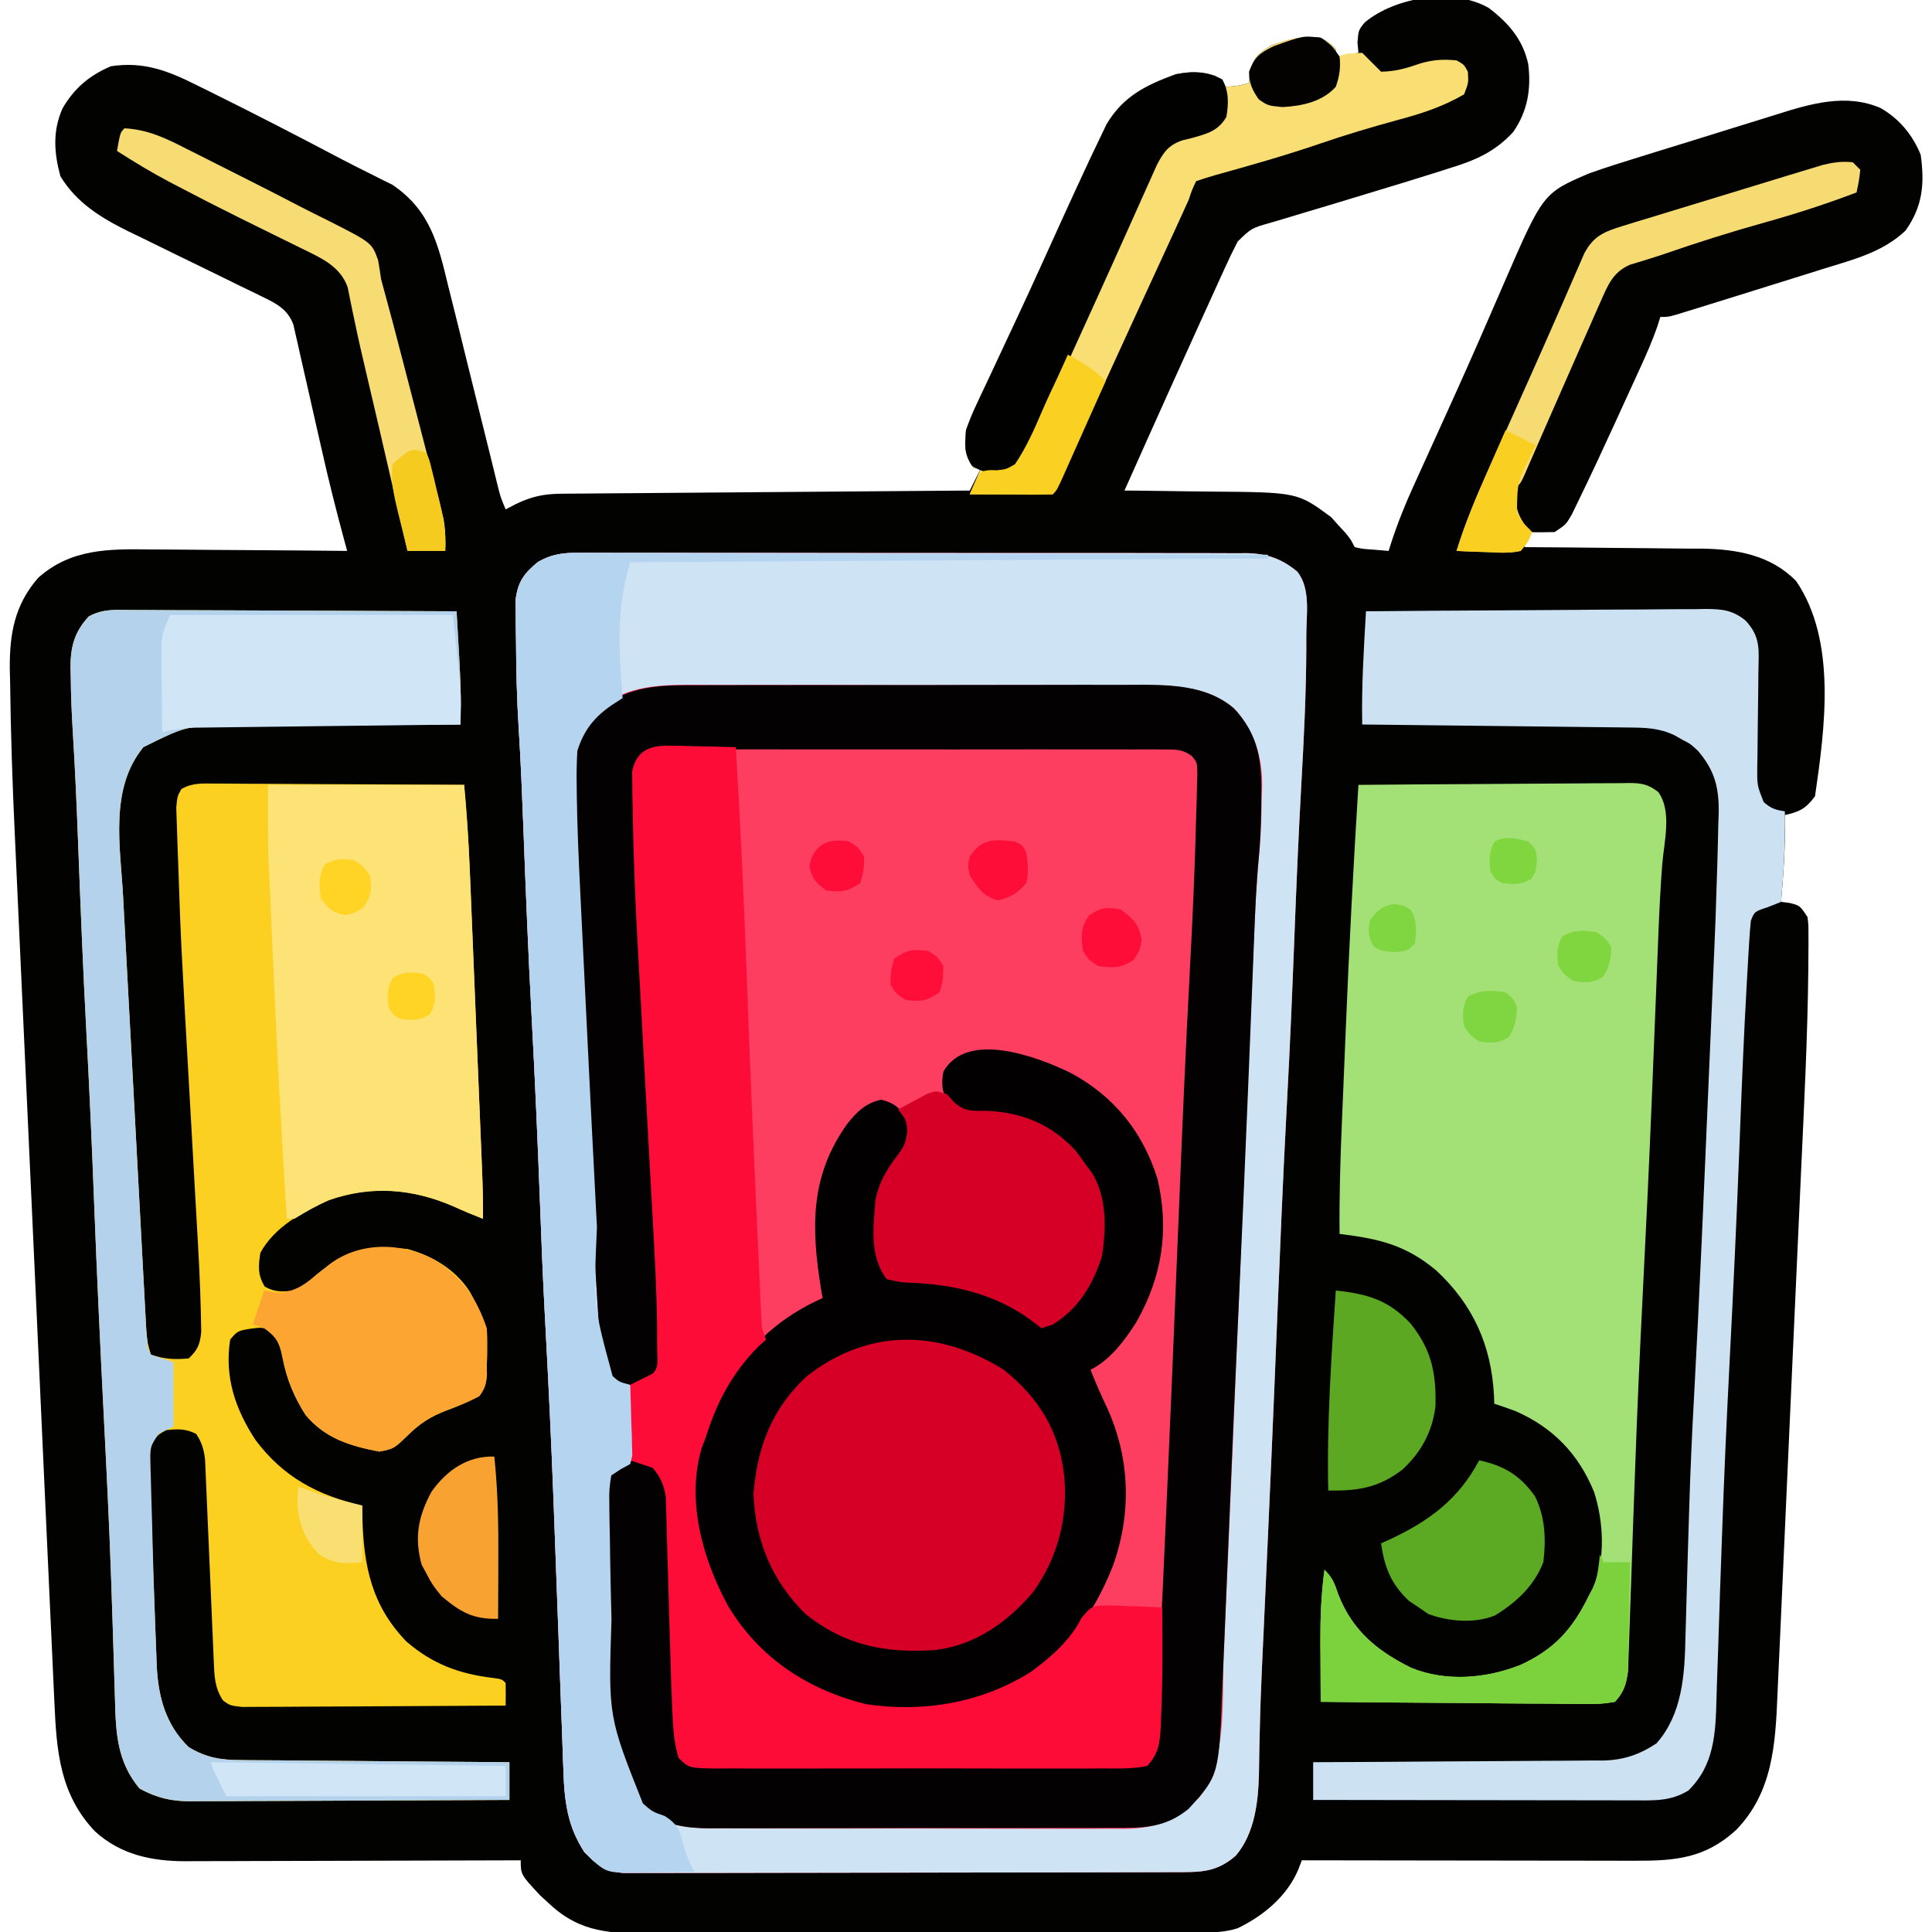 <?xml version="1.0" encoding="UTF-8"?>
<svg version="1.1" xmlns="http://www.w3.org/2000/svg" width="512" height="512">
<path d="M0 0 C5.197 3.951 9.029 8.345 10.438 14.875 C11.248 21.461 10.277 27.361 6.438 32.875 C1.518 38.205 -3.729 40.418 -10.562 42.5 C-11.56 42.82 -12.557 43.14 -13.585 43.469 C-19.721 45.421 -25.886 47.279 -32.05 49.144 C-34.713 49.951 -37.375 50.76 -40.037 51.57 C-43.57 52.644 -47.106 53.702 -50.646 54.75 C-52.292 55.246 -53.937 55.742 -55.582 56.238 C-56.724 56.571 -56.724 56.571 -57.89 56.91 C-62.942 58.354 -62.942 58.354 -66.562 61.875 C-67.825 64.317 -68.993 66.738 -70.117 69.242 C-70.625 70.351 -70.625 70.351 -71.142 71.483 C-72.247 73.902 -73.343 76.326 -74.438 78.75 C-75.196 80.416 -75.955 82.083 -76.715 83.749 C-79.008 88.786 -81.287 93.83 -83.562 98.875 C-84.083 100.03 -84.083 100.03 -84.615 101.208 C-88.618 110.087 -92.602 118.976 -96.562 127.875 C-95.378 127.884 -94.194 127.894 -92.973 127.903 C-88.532 127.944 -84.091 128.009 -79.65 128.083 C-77.736 128.111 -75.823 128.132 -73.909 128.146 C-50.688 128.328 -50.688 128.328 -41.773 134.945 C-41.168 135.623 -40.562 136.301 -39.938 137 C-38.99 138.025 -38.99 138.025 -38.023 139.07 C-36.562 140.875 -36.562 140.875 -35.562 142.875 C-33.437 143.342 -33.437 143.342 -31 143.5 C-29.521 143.625 -28.042 143.75 -26.562 143.875 C-26.389 143.324 -26.216 142.773 -26.038 142.205 C-24.28 136.757 -22.212 131.571 -19.824 126.371 C-19.467 125.582 -19.109 124.793 -18.741 123.98 C-17.976 122.295 -17.21 120.61 -16.442 118.926 C-14.411 114.472 -12.393 110.011 -10.375 105.551 C-9.765 104.203 -9.765 104.203 -9.143 102.829 C-4.684 92.964 -0.359 83.042 3.933 73.103 C14.353 49.081 14.353 49.081 26.438 43.875 C31.048 42.225 35.716 40.769 40.395 39.328 C41.747 38.908 43.099 38.488 44.451 38.067 C47.275 37.192 50.1 36.322 52.926 35.456 C56.521 34.352 60.11 33.229 63.697 32.1 C66.485 31.226 69.277 30.366 72.07 29.511 C73.394 29.103 74.716 28.69 76.037 28.271 C85.182 25.383 94.586 22.54 103.812 26.5 C108.766 29.362 112.269 33.567 114.438 38.875 C115.513 46.6 114.974 52.562 110.434 58.973 C104.36 64.761 96.45 66.699 88.625 69.125 C87.407 69.509 86.189 69.893 84.934 70.289 C81.746 71.291 78.556 72.286 75.364 73.276 C72.203 74.258 69.045 75.249 65.887 76.238 C63.529 76.972 61.171 77.705 58.812 78.438 C57.699 78.784 56.585 79.13 55.438 79.487 C53.903 79.96 53.903 79.96 52.336 80.441 C51.435 80.719 50.535 80.997 49.607 81.283 C47.438 81.875 47.438 81.875 45.438 81.875 C45.049 83.12 45.049 83.12 44.653 84.391 C43.309 88.242 41.691 91.923 39.988 95.625 C39.653 96.36 39.317 97.095 38.971 97.853 C38.261 99.407 37.549 100.96 36.835 102.512 C35.767 104.838 34.704 107.167 33.643 109.496 C30.37 116.656 27.054 123.797 23.605 130.875 C23.066 131.989 22.526 133.102 21.969 134.25 C20.438 136.875 20.438 136.875 17.438 138.875 C15.106 138.954 12.769 138.963 10.438 138.875 C10.107 140.195 9.777 141.515 9.438 142.875 C10.129 142.879 10.821 142.882 11.534 142.886 C18.095 142.924 24.655 142.981 31.215 143.059 C34.587 143.098 37.958 143.13 41.33 143.146 C45.218 143.168 49.105 143.214 52.992 143.266 C54.785 143.267 54.785 143.267 56.614 143.269 C65.794 143.428 74.777 145.018 81.438 151.875 C92.224 167.696 89.063 190.803 86.438 208.875 C84.06 212.155 82.289 213.035 78.438 213.875 C78.455 214.732 78.455 214.732 78.473 215.605 C78.552 222.738 78.061 229.773 77.438 236.875 C78.613 237.03 78.613 237.03 79.812 237.188 C82.438 237.875 82.438 237.875 84.438 240.875 C84.694 242.887 84.694 242.887 84.698 245.271 C84.702 246.2 84.705 247.129 84.708 248.086 C84.699 249.129 84.689 250.172 84.679 251.246 C84.673 252.377 84.667 253.507 84.661 254.672 C84.473 272.713 83.542 290.74 82.719 308.76 C82.573 311.967 82.429 315.173 82.285 318.38 C81.782 329.596 81.272 340.812 80.757 352.027 C80.279 362.444 79.814 372.861 79.356 383.278 C78.96 392.273 78.555 401.267 78.141 410.261 C77.895 415.612 77.653 420.963 77.421 426.314 C77.204 431.332 76.974 436.348 76.734 441.365 C76.649 443.199 76.568 445.033 76.491 446.867 C75.936 460.129 75.246 472.844 65.512 482.855 C57.321 490.337 49.502 491.032 38.76 490.989 C37.325 490.989 37.325 490.989 35.861 490.989 C32.712 490.988 29.563 490.981 26.414 490.973 C24.225 490.971 22.037 490.969 19.848 490.968 C14.098 490.965 8.347 490.955 2.596 490.944 C-3.276 490.933 -9.148 490.929 -15.02 490.924 C-26.534 490.913 -38.048 490.896 -49.562 490.875 C-49.863 491.657 -50.163 492.44 -50.472 493.246 C-53.419 500.351 -59.737 505.596 -66.562 508.875 C-70.135 510.027 -73.517 510.006 -77.254 510.015 C-78.261 510.02 -78.261 510.02 -79.289 510.024 C-81.538 510.033 -83.787 510.035 -86.036 510.036 C-87.649 510.041 -89.263 510.046 -90.876 510.051 C-95.258 510.064 -99.641 510.071 -104.023 510.075 C-106.762 510.078 -109.501 510.082 -112.241 510.087 C-120.814 510.1 -129.388 510.11 -137.962 510.114 C-147.853 510.118 -157.743 510.136 -167.634 510.165 C-175.283 510.187 -182.933 510.197 -190.582 510.198 C-195.149 510.199 -199.715 510.205 -204.282 510.223 C-208.579 510.239 -212.877 510.241 -217.175 510.233 C-218.748 510.232 -220.322 510.236 -221.896 510.246 C-232.528 510.309 -240.718 510.123 -248.875 502.5 C-249.696 501.75 -250.517 501 -251.363 500.227 C-256.562 494.667 -256.562 494.667 -256.562 490.875 C-258.34 490.882 -258.34 490.882 -260.153 490.888 C-271.335 490.929 -282.517 490.959 -293.699 490.979 C-299.447 490.989 -305.195 491.003 -310.943 491.026 C-316.494 491.048 -322.044 491.06 -327.594 491.065 C-329.709 491.068 -331.823 491.076 -333.938 491.086 C-336.906 491.101 -339.874 491.103 -342.842 491.102 C-343.711 491.109 -344.58 491.116 -345.475 491.124 C-354.435 491.094 -362.608 489.39 -369.414 483.188 C-378.687 473.402 -379.571 462.01 -380.138 449.175 C-380.188 448.108 -380.238 447.041 -380.289 445.941 C-380.455 442.371 -380.616 438.801 -380.778 435.23 C-380.896 432.667 -381.014 430.104 -381.133 427.541 C-381.421 421.299 -381.706 415.056 -381.989 408.814 C-382.219 403.726 -382.451 398.639 -382.684 393.551 C-383.345 379.08 -384.003 364.609 -384.658 350.137 C-384.693 349.358 -384.729 348.578 -384.765 347.775 C-384.8 346.994 -384.836 346.213 -384.872 345.409 C-385.442 332.816 -386.019 320.224 -386.598 307.632 C-387.196 294.657 -387.788 281.682 -388.375 268.707 C-388.704 261.441 -389.034 254.175 -389.371 246.91 C-389.688 240.052 -389.998 233.195 -390.304 226.337 C-390.416 223.845 -390.53 221.353 -390.647 218.861 C-391.273 205.504 -391.714 192.145 -391.88 178.774 C-391.91 177.533 -391.939 176.293 -391.97 175.015 C-392.026 165.743 -390.663 158.134 -384.438 151 C-375.798 143.277 -365.705 143.323 -354.711 143.484 C-353.201 143.492 -351.69 143.498 -350.18 143.502 C-346.238 143.517 -342.296 143.556 -338.354 143.6 C-334.318 143.642 -330.282 143.66 -326.246 143.68 C-318.351 143.722 -310.457 143.79 -302.562 143.875 C-302.82 142.927 -303.078 141.979 -303.343 141.003 C-305.475 133.112 -307.469 125.212 -309.254 117.234 C-309.728 115.155 -310.203 113.075 -310.678 110.996 C-311.409 107.784 -312.137 104.572 -312.856 101.358 C-313.562 98.21 -314.282 95.066 -315.004 91.922 C-315.216 90.956 -315.429 89.991 -315.648 88.996 C-315.855 88.104 -316.062 87.211 -316.276 86.292 C-316.452 85.509 -316.629 84.726 -316.811 83.919 C-318.334 79.778 -321.359 78.296 -325.182 76.442 C-326.117 75.985 -327.052 75.527 -328.016 75.055 C-329.025 74.568 -330.034 74.08 -331.074 73.578 C-333.216 72.526 -335.357 71.474 -337.498 70.422 C-340.868 68.774 -344.24 67.13 -347.616 65.492 C-350.878 63.907 -354.133 62.306 -357.387 60.703 C-358.386 60.224 -359.385 59.744 -360.415 59.25 C-367.719 55.637 -374.274 51.665 -378.562 44.562 C-380.243 38.367 -380.651 32.602 -378 26.625 C-374.917 21.261 -370.847 17.848 -365.188 15.438 C-356.53 14.094 -349.975 16.638 -342.312 20.5 C-341.338 20.979 -340.364 21.457 -339.36 21.95 C-327.476 27.828 -315.678 33.905 -303.956 40.1 C-301.669 41.296 -299.367 42.464 -297.052 43.604 C-295.924 44.173 -294.795 44.742 -293.633 45.328 C-292.133 46.065 -292.133 46.065 -290.602 46.817 C-280.549 53.623 -278.444 62.548 -275.758 73.773 C-275.346 75.417 -274.933 77.06 -274.517 78.702 C-273.435 83 -272.381 87.305 -271.332 91.611 C-270.258 96.007 -269.16 100.396 -268.062 104.785 C-266.831 109.712 -265.601 114.639 -264.393 119.571 C-264.21 120.317 -264.026 121.064 -263.837 121.833 C-263.494 123.228 -263.154 124.623 -262.815 126.019 C-261.949 129.538 -261.949 129.538 -260.562 132.875 C-259.655 132.401 -258.748 131.926 -257.812 131.438 C-253.632 129.428 -250.408 128.753 -245.792 128.717 C-244.357 128.702 -244.357 128.702 -242.894 128.687 C-241.851 128.681 -240.809 128.676 -239.735 128.67 C-238.081 128.655 -238.081 128.655 -236.394 128.64 C-232.747 128.608 -229.1 128.583 -225.453 128.559 C-222.925 128.538 -220.398 128.517 -217.87 128.496 C-211.895 128.446 -205.921 128.401 -199.946 128.358 C-193.143 128.308 -186.34 128.253 -179.538 128.198 C-165.546 128.084 -151.554 127.977 -137.562 127.875 C-136.572 125.895 -135.583 123.915 -134.562 121.875 C-135.222 121.875 -135.882 121.875 -136.562 121.875 C-139.069 118.116 -138.929 116.34 -138.562 111.875 C-137.68 109.368 -136.773 107.138 -135.625 104.766 C-135.313 104.093 -135.001 103.421 -134.68 102.729 C-133.653 100.521 -132.608 98.323 -131.562 96.125 C-130.839 94.578 -130.116 93.03 -129.395 91.482 C-127.888 88.25 -126.376 85.021 -124.86 81.793 C-122.6 76.97 -120.385 72.127 -118.184 67.277 C-117.83 66.5 -117.477 65.723 -117.113 64.922 C-115.747 61.913 -114.381 58.903 -113.017 55.893 C-110.891 51.208 -108.743 46.535 -106.562 41.875 C-106.259 41.222 -105.955 40.57 -105.641 39.898 C-104.744 37.984 -103.83 36.079 -102.91 34.176 C-102.386 33.08 -101.861 31.985 -101.321 30.857 C-96.906 23.37 -90.823 20.445 -83 17.562 C-79.118 16.786 -76.396 16.917 -72.562 17.875 C-72.047 18.411 -71.531 18.948 -71 19.5 C-70.526 19.954 -70.051 20.407 -69.562 20.875 C-66.413 20.642 -66.413 20.642 -63.562 19.875 C-63.501 18.968 -63.439 18.06 -63.375 17.125 C-62.344 12.999 -61.16 12.065 -57.562 9.875 C-53.16 8.274 -49.244 7.355 -44.562 7.875 C-42.188 9.25 -42.188 9.25 -40.562 10.875 C-40.562 11.535 -40.562 12.195 -40.562 12.875 C-38.583 12.545 -36.602 12.215 -34.562 11.875 C-34.645 10.967 -34.727 10.06 -34.812 9.125 C-34.562 5.875 -34.562 5.875 -32.883 3.812 C-24.764 -2.967 -9.318 -5.423 0 0 Z " fill="#020201" transform="translate(394.562,2.125)"/>
<path d="M0 0 C0.777 -0.006 1.554 -0.011 2.354 -0.017 C4.947 -0.03 7.54 -0.015 10.133 -0.001 C11.996 -0.004 13.859 -0.01 15.722 -0.017 C20.776 -0.031 25.829 -0.02 30.883 -0.003 C36.173 0.011 41.464 0.004 46.754 0.001 C55.638 -0.002 64.522 0.011 73.406 0.035 C83.675 0.061 93.943 0.063 104.212 0.051 C114.094 0.04 123.974 0.047 133.855 0.061 C138.06 0.067 142.263 0.066 146.467 0.062 C151.419 0.057 156.369 0.067 161.321 0.089 C163.137 0.094 164.953 0.095 166.77 0.09 C169.251 0.084 171.731 0.096 174.211 0.114 C175.288 0.105 175.288 0.105 176.386 0.095 C181.805 0.164 185.741 1.544 189.918 5.001 C193.498 9.522 192.297 16.323 192.293 21.751 C192.292 23.036 192.292 24.32 192.291 25.643 C192.238 37.646 191.626 49.605 190.958 61.586 C190.2 75.22 189.628 88.856 189.106 102.501 C188.551 116.882 187.946 131.256 187.168 145.626 C186.094 165.544 185.294 185.472 184.478 205.402 C184.285 210.1 184.092 214.799 183.899 219.497 C183.866 220.281 183.834 221.064 183.801 221.871 C183.317 233.614 182.809 245.357 182.281 257.099 C182.231 258.227 182.231 258.227 182.179 259.378 C181.855 266.574 181.529 273.77 181.199 280.965 C181.109 282.941 181.019 284.917 180.93 286.894 C180.814 289.428 180.696 291.962 180.576 294.497 C180.291 300.672 180.063 306.841 179.939 313.022 C179.91 314.236 179.88 315.449 179.85 316.699 C179.799 318.965 179.762 321.231 179.743 323.497 C179.559 330.996 178.654 339.303 173.624 345.255 C169.163 349.126 165.494 349.627 159.78 349.642 C158.814 349.646 158.814 349.646 157.828 349.651 C155.666 349.659 153.503 349.661 151.341 349.662 C149.792 349.667 148.243 349.672 146.694 349.677 C142.483 349.691 138.272 349.697 134.061 349.701 C131.431 349.704 128.801 349.708 126.171 349.713 C117.944 349.727 109.716 349.736 101.489 349.74 C91.988 349.745 82.488 349.762 72.987 349.791 C65.645 349.813 58.303 349.823 50.961 349.824 C46.575 349.825 42.19 349.831 37.804 349.849 C33.678 349.865 29.553 349.868 25.428 349.859 C23.914 349.858 22.4 349.862 20.887 349.872 C18.819 349.885 16.753 349.879 14.685 349.869 C13.528 349.87 12.372 349.872 11.18 349.873 C6.694 349.33 4.128 347.523 0.981 344.376 C-3.328 337.769 -4.352 330.758 -4.57 323.01 C-4.607 322.106 -4.643 321.202 -4.68 320.27 C-4.796 317.293 -4.894 314.315 -4.992 311.337 C-5.071 309.224 -5.152 307.11 -5.234 304.997 C-5.447 299.42 -5.644 293.842 -5.838 288.264 C-6.146 279.474 -6.48 270.685 -6.808 261.895 C-6.929 258.649 -7.049 255.402 -7.168 252.155 C-7.748 236.5 -8.499 220.858 -9.333 205.214 C-9.373 204.464 -9.413 203.714 -9.455 202.941 C-9.494 202.21 -9.533 201.479 -9.573 200.725 C-10.071 191.296 -10.435 181.861 -10.785 172.425 C-11.403 155.842 -12.126 139.269 -13.018 122.699 C-13.91 106.068 -14.567 89.43 -15.197 72.788 C-15.532 64.012 -15.881 55.243 -16.437 46.478 C-16.923 38.735 -17.111 31.009 -17.144 23.251 C-17.165 21.987 -17.186 20.722 -17.207 19.419 C-17.212 18.204 -17.217 16.988 -17.222 15.736 C-17.232 14.655 -17.241 13.574 -17.251 12.461 C-16.676 7.692 -14.98 5.377 -11.272 2.385 C-7.367 0.207 -4.348 -0.058 0 0 Z " fill="#FE3E61" transform="translate(153.894,146.499)"/>
<path d="M0 0 C0.927 -0 1.854 -0.001 2.81 -0.001 C5.872 0.001 8.934 0.024 11.997 0.048 C14.121 0.053 16.245 0.057 18.37 0.06 C23.959 0.072 29.549 0.101 35.138 0.135 C40.842 0.165 46.547 0.179 52.251 0.194 C63.442 0.226 74.634 0.277 85.825 0.341 C87.017 20.872 87.017 20.872 86.825 30.341 C85.92 30.342 85.015 30.343 84.083 30.345 C75.521 30.363 66.96 30.405 58.398 30.473 C53.997 30.507 49.597 30.532 45.196 30.536 C40.942 30.54 36.689 30.569 32.435 30.614 C30.819 30.627 29.203 30.631 27.587 30.627 C14.435 30.587 14.435 30.587 2.825 36.341 C-6.226 47.426 -3.284 62.588 -2.548 76.005 C-2.481 77.279 -2.415 78.552 -2.346 79.864 C-2.166 83.304 -1.981 86.743 -1.794 90.182 C-1.599 93.801 -1.407 97.42 -1.215 101.039 C-0.893 107.1 -0.567 113.161 -0.239 119.222 C0.14 126.223 0.512 133.224 0.882 140.226 C1.201 146.261 1.523 152.296 1.848 158.331 C2.041 161.926 2.234 165.521 2.423 169.115 C2.634 173.11 2.851 177.105 3.069 181.099 C3.131 182.286 3.193 183.473 3.257 184.696 C3.317 185.782 3.377 186.868 3.439 187.987 C3.49 188.93 3.541 189.873 3.593 190.844 C3.9 194.164 3.9 194.164 4.825 197.341 C8.405 198.534 11.068 198.676 14.825 198.341 C17.22 196.069 17.787 194.685 18.155 191.39 C18.13 190.229 18.105 189.068 18.079 187.872 C18.067 187.221 18.055 186.569 18.043 185.898 C17.86 177.813 17.396 169.735 16.93 161.662 C16.762 158.744 16.599 155.826 16.437 152.908 C16.035 145.644 15.624 138.381 15.212 131.118 C12.738 87.582 12.738 87.582 12.062 67.479 C12.006 65.865 11.945 64.251 11.879 62.638 C11.791 60.44 11.723 58.243 11.661 56.044 C11.62 54.815 11.578 53.585 11.536 52.318 C11.825 49.341 11.825 49.341 12.895 47.443 C15.877 45.74 18.454 45.982 21.867 46 C22.579 46 23.292 45.999 24.026 45.999 C26.38 46.001 28.733 46.024 31.087 46.048 C32.719 46.053 34.352 46.057 35.984 46.06 C40.28 46.072 44.575 46.101 48.871 46.135 C53.255 46.165 57.639 46.179 62.022 46.194 C70.624 46.226 79.224 46.277 87.825 46.341 C88.962 57.708 89.338 69.11 89.798 80.52 C89.886 82.664 89.974 84.807 90.063 86.95 C90.247 91.42 90.429 95.889 90.61 100.359 C90.841 106.082 91.076 111.805 91.312 117.528 C91.494 121.944 91.675 126.361 91.855 130.777 C91.942 132.888 92.028 134.998 92.115 137.109 C92.236 140.054 92.355 143 92.474 145.946 C92.51 146.812 92.546 147.679 92.582 148.572 C92.752 152.831 92.864 157.076 92.825 161.341 C90.188 160.307 87.595 159.235 85.021 158.052 C74.369 153.417 63.267 152.348 52.165 156.302 C45.076 159.45 37.708 163.321 33.825 170.341 C33.28 173.978 33.091 176.076 34.95 179.278 C37.748 180.863 39.639 180.673 42.825 180.341 C45.951 178.474 45.951 178.474 48.888 175.966 C56.815 169.538 62.682 168.366 72.825 169.341 C79.419 171.148 85.485 174.745 89.267 180.555 C93.182 187.437 94.164 192.477 93.825 200.341 C93.839 201.074 93.854 201.808 93.868 202.563 C93.659 205.085 93.351 206.295 91.825 208.341 C89.061 209.798 86.286 210.966 83.352 212.039 C79.036 213.656 76.159 215.489 72.888 218.716 C69.201 222.267 69.201 222.267 65.325 223.028 C57.554 221.502 51.086 219.586 45.825 213.341 C42.804 208.629 40.813 203.961 39.763 198.466 C39.204 195.6 38.76 194.239 37.138 191.716 C34.754 190.016 34.754 190.016 31.2 190.466 C27.78 191.048 27.78 191.048 25.825 193.341 C24.293 203.243 27.135 211.716 32.54 219.954 C39.911 229.809 48.997 234.6 60.825 237.341 C60.839 238.429 60.854 239.517 60.868 240.637 C61.207 253.381 63.328 263.866 72.536 273.368 C79.452 279.328 86.493 281.941 95.489 283.016 C97.825 283.341 97.825 283.341 98.825 284.341 C98.866 286.34 98.868 288.341 98.825 290.341 C89.359 290.41 79.893 290.463 70.427 290.496 C66.031 290.512 61.636 290.533 57.24 290.567 C53 290.599 48.76 290.617 44.519 290.625 C42.9 290.631 41.281 290.642 39.662 290.658 C37.397 290.679 35.132 290.683 32.867 290.681 C31.577 290.688 30.287 290.694 28.957 290.701 C25.825 290.341 25.825 290.341 23.948 289.007 C21.658 285.609 21.633 282.348 21.468 278.372 C21.414 277.144 21.361 275.916 21.306 274.65 C21.279 273.995 21.252 273.339 21.225 272.663 C21.141 270.608 21.051 268.553 20.958 266.497 C20.698 260.654 20.446 254.811 20.203 248.967 C20.054 245.39 19.896 241.814 19.733 238.239 C19.672 236.877 19.615 235.516 19.562 234.154 C19.487 232.248 19.399 230.343 19.312 228.438 C19.266 227.355 19.22 226.271 19.173 225.155 C18.831 222.388 18.338 220.665 16.825 218.341 C13.984 216.92 11.97 217.026 8.825 217.341 C6.458 218.713 6.458 218.713 4.825 221.341 C4.318 224.445 4.477 227.484 4.618 230.618 C4.644 231.539 4.669 232.46 4.695 233.409 C4.782 236.367 4.897 239.322 5.013 242.278 C5.072 244.202 5.13 246.126 5.187 248.05 C5.333 252.85 5.513 257.648 5.709 262.446 C5.827 265.382 5.932 268.319 6.037 271.255 C6.112 273.139 6.187 275.023 6.263 276.907 C6.292 277.769 6.321 278.631 6.351 279.52 C6.714 287.854 8.659 295.356 14.825 301.341 C19.484 304.171 23.415 304.784 28.758 304.773 C29.53 304.783 30.301 304.793 31.096 304.804 C33.628 304.834 36.16 304.843 38.692 304.852 C40.455 304.869 42.218 304.887 43.98 304.907 C48.606 304.954 53.232 304.984 57.859 305.01 C62.585 305.04 67.31 305.086 72.036 305.132 C81.299 305.218 90.562 305.285 99.825 305.341 C99.825 308.641 99.825 311.941 99.825 315.341 C88.081 315.41 76.337 315.463 64.593 315.496 C59.14 315.512 53.686 315.533 48.233 315.567 C42.968 315.6 37.703 315.617 32.438 315.625 C30.431 315.631 28.425 315.642 26.418 315.658 C23.603 315.68 20.789 315.683 17.973 315.681 C16.735 315.697 16.735 315.697 15.471 315.714 C10.183 315.686 6.508 314.856 1.825 312.341 C-4.125 305.265 -4.485 297.604 -4.702 288.77 C-4.736 287.726 -4.769 286.682 -4.803 285.606 C-4.875 283.336 -4.944 281.067 -5.009 278.797 C-5.188 272.596 -5.398 266.396 -5.608 260.196 C-5.674 258.25 -5.674 258.25 -5.74 256.264 C-6.232 242.011 -6.946 227.771 -7.675 213.528 C-8.634 194.677 -9.515 175.827 -10.237 156.966 C-10.818 141.814 -11.484 126.673 -12.299 111.532 C-13.191 94.904 -13.848 78.268 -14.478 61.628 C-14.844 52.039 -15.255 42.46 -15.847 32.882 C-16.157 27.804 -16.387 22.74 -16.425 17.653 C-16.445 16.922 -16.466 16.19 -16.487 15.436 C-16.528 9.848 -15.496 5.829 -11.64 1.695 C-7.853 -0.386 -4.252 -0.052 0 0 Z " fill="#FBD021" transform="translate(35.175,161.659)"/>
<path d="M0 0 C0.777 -0.006 1.554 -0.011 2.354 -0.017 C4.947 -0.03 7.54 -0.015 10.133 -0.001 C11.996 -0.004 13.859 -0.01 15.722 -0.017 C20.776 -0.031 25.829 -0.02 30.883 -0.003 C36.173 0.011 41.464 0.004 46.754 0.001 C55.638 -0.002 64.522 0.011 73.406 0.035 C83.675 0.061 93.943 0.063 104.212 0.051 C114.094 0.04 123.974 0.047 133.855 0.061 C138.06 0.067 142.263 0.066 146.467 0.062 C151.419 0.057 156.369 0.067 161.321 0.089 C163.137 0.094 164.953 0.095 166.77 0.09 C169.251 0.084 171.731 0.096 174.211 0.114 C175.288 0.105 175.288 0.105 176.386 0.095 C181.805 0.164 185.741 1.544 189.918 5.001 C193.498 9.522 192.297 16.323 192.293 21.751 C192.292 23.036 192.292 24.32 192.291 25.643 C192.238 37.646 191.626 49.605 190.958 61.586 C190.2 75.22 189.628 88.856 189.106 102.501 C188.551 116.882 187.946 131.256 187.168 145.626 C186.094 165.544 185.294 185.472 184.478 205.402 C184.285 210.1 184.092 214.799 183.899 219.497 C183.866 220.281 183.834 221.064 183.801 221.871 C183.317 233.614 182.809 245.357 182.281 257.099 C182.231 258.227 182.231 258.227 182.179 259.378 C181.855 266.574 181.529 273.77 181.199 280.965 C181.109 282.941 181.019 284.917 180.93 286.894 C180.814 289.428 180.696 291.962 180.576 294.497 C180.291 300.672 180.063 306.841 179.939 313.022 C179.91 314.236 179.88 315.449 179.85 316.699 C179.799 318.965 179.762 321.231 179.743 323.497 C179.559 330.996 178.654 339.303 173.624 345.255 C169.163 349.126 165.494 349.627 159.78 349.642 C158.814 349.646 158.814 349.646 157.828 349.651 C155.666 349.659 153.503 349.661 151.341 349.662 C149.792 349.667 148.243 349.672 146.694 349.677 C142.483 349.691 138.272 349.697 134.061 349.701 C131.431 349.704 128.801 349.708 126.171 349.713 C117.944 349.727 109.716 349.736 101.489 349.74 C91.988 349.745 82.488 349.762 72.987 349.791 C65.645 349.813 58.303 349.823 50.961 349.824 C46.575 349.825 42.19 349.831 37.804 349.849 C33.678 349.865 29.553 349.868 25.428 349.859 C23.914 349.858 22.4 349.862 20.887 349.872 C18.819 349.885 16.753 349.879 14.685 349.869 C13.528 349.87 12.372 349.872 11.18 349.873 C6.694 349.33 4.128 347.523 0.981 344.376 C-3.328 337.769 -4.352 330.758 -4.57 323.01 C-4.607 322.106 -4.643 321.202 -4.68 320.27 C-4.796 317.293 -4.894 314.315 -4.992 311.337 C-5.071 309.224 -5.152 307.11 -5.234 304.997 C-5.447 299.42 -5.644 293.842 -5.838 288.264 C-6.146 279.474 -6.48 270.685 -6.808 261.895 C-6.929 258.649 -7.049 255.402 -7.168 252.155 C-7.748 236.5 -8.499 220.858 -9.333 205.214 C-9.373 204.464 -9.413 203.714 -9.455 202.941 C-9.494 202.21 -9.533 201.479 -9.573 200.725 C-10.071 191.296 -10.435 181.861 -10.785 172.425 C-11.403 155.842 -12.126 139.269 -13.018 122.699 C-13.91 106.068 -14.567 89.43 -15.197 72.788 C-15.532 64.012 -15.881 55.243 -16.437 46.478 C-16.923 38.735 -17.111 31.009 -17.144 23.251 C-17.165 21.987 -17.186 20.722 -17.207 19.419 C-17.212 18.204 -17.217 16.988 -17.222 15.736 C-17.232 14.655 -17.241 13.574 -17.251 12.461 C-16.676 7.692 -14.98 5.377 -11.272 2.385 C-7.367 0.207 -4.348 -0.058 0 0 Z M3.106 43.439 C2.569 44.087 2.033 44.736 1.481 45.404 C-1.876 50.525 -2.174 55.126 -2.07 61.133 C-2.062 61.97 -2.054 62.807 -2.046 63.669 C-1.936 72.587 -1.537 81.49 -1.09 90.396 C-1.004 92.161 -0.919 93.926 -0.835 95.691 C-0.613 100.304 -0.385 104.917 -0.157 109.53 C0.024 113.191 0.201 116.851 0.377 120.512 C1.274 139.126 2.21 157.739 3.184 176.349 C3.224 177.127 3.265 177.905 3.307 178.706 C3.801 188.184 4.343 197.657 4.981 207.126 C5.044 208.078 5.107 209.031 5.172 210.012 C5.452 213.831 5.697 215.94 7.989 219.087 C10.097 220.779 10.097 220.779 13.106 220.501 C13.106 227.431 13.106 234.361 13.106 241.501 C11.786 241.831 10.466 242.161 9.106 242.501 C6.674 244.933 6.869 246.209 6.854 249.527 C6.861 250.218 6.868 250.91 6.875 251.622 C6.875 252.346 6.875 253.069 6.875 253.815 C6.879 256.19 6.898 258.564 6.918 260.939 C6.926 262.575 6.933 264.212 6.94 265.849 C5.37 299.852 5.37 299.852 14.856 331.376 C21.724 337.863 28.636 338.085 37.637 338.035 C38.874 338.043 40.111 338.052 41.385 338.061 C44.757 338.079 48.128 338.08 51.5 338.071 C54.323 338.066 57.146 338.074 59.969 338.081 C66.632 338.098 73.295 338.094 79.957 338.078 C86.815 338.061 93.672 338.077 100.529 338.109 C106.434 338.136 112.338 338.143 118.242 338.134 C121.761 338.129 125.28 338.132 128.799 338.152 C132.725 338.174 136.649 338.155 140.574 338.132 C141.73 338.144 142.886 338.156 144.076 338.168 C152.854 338.065 157.582 335.79 163.918 329.876 C171.32 319.883 169.918 304.729 170.387 292.931 C170.486 290.679 170.585 288.427 170.686 286.175 C170.952 280.155 171.203 274.135 171.45 268.114 C171.71 261.856 171.985 255.599 172.257 249.341 C172.843 235.827 173.409 222.313 173.969 208.798 C174.175 203.832 174.383 198.866 174.592 193.9 C175.235 178.545 175.866 163.189 176.485 147.833 C177.006 134.897 177.539 121.961 178.104 109.026 C178.187 107.14 178.268 105.255 178.348 103.369 C178.695 95.232 179.088 87.126 179.887 79.019 C180.294 74.329 180.411 69.644 180.481 64.939 C180.518 63.975 180.555 63.012 180.594 62.019 C180.688 54.26 178.772 47.94 173.768 41.882 C166.136 34.759 155.889 35.063 146.116 35.097 C144.722 35.091 143.328 35.084 141.934 35.076 C138.171 35.059 134.409 35.06 130.647 35.065 C127.496 35.068 124.345 35.062 121.194 35.056 C113.756 35.042 106.318 35.044 98.88 35.055 C91.228 35.067 83.576 35.053 75.924 35.026 C69.333 35.004 62.743 34.997 56.152 35.003 C52.225 35.006 48.298 35.004 44.371 34.987 C40.676 34.971 36.982 34.975 33.288 34.994 C31.3 34.999 29.312 34.985 27.325 34.97 C18.432 35.043 9.014 35.98 3.106 43.439 Z " fill="#CEE4F5" transform="translate(153.894,146.499)"/>
<path d="M0 0 C9.97 -0.093 19.941 -0.164 29.911 -0.207 C34.541 -0.228 39.171 -0.256 43.8 -0.302 C48.268 -0.345 52.735 -0.369 57.202 -0.38 C58.907 -0.387 60.612 -0.401 62.317 -0.423 C64.704 -0.452 67.09 -0.456 69.478 -0.454 C70.536 -0.476 70.536 -0.476 71.616 -0.498 C75.007 -0.469 76.722 -0.214 79.444 1.882 C83.146 6.921 81.015 15.012 80.521 20.938 C80 27.623 79.686 34.307 79.43 41.007 C79.349 43.138 79.264 45.268 79.179 47.399 C79.056 50.475 78.935 53.551 78.814 56.627 C78.49 64.878 78.157 73.129 77.82 81.379 C77.769 82.632 77.769 82.632 77.717 83.911 C77.013 101.131 76.187 118.344 75.313 135.557 C74.55 150.609 73.881 165.66 73.344 180.722 C73.251 183.341 73.155 185.96 73.059 188.579 C72.996 190.312 72.932 192.046 72.869 193.78 C72.838 194.634 72.807 195.489 72.774 196.37 C72.59 201.448 72.419 206.526 72.258 211.605 C72.155 214.756 72.04 217.907 71.923 221.057 C71.871 222.527 71.823 223.998 71.781 225.468 C71.723 227.49 71.646 229.511 71.568 231.531 C71.512 233.233 71.512 233.233 71.454 234.969 C70.927 238.484 70.401 240.353 68 243 C65.292 243.49 63.206 243.635 60.499 243.568 C59.738 243.568 58.977 243.569 58.193 243.57 C55.676 243.566 53.161 243.527 50.645 243.488 C48.9 243.479 47.156 243.472 45.411 243.467 C40.819 243.448 36.228 243.399 31.636 243.343 C26.951 243.292 22.266 243.269 17.58 243.244 C8.386 243.191 -0.807 243.105 -10 243 C-10.029 238.854 -10.047 234.708 -10.062 230.562 C-10.075 228.815 -10.075 228.815 -10.088 227.033 C-10.106 220.597 -9.866 214.379 -9 208 C-6.77 210.23 -6.322 211.675 -5.312 214.625 C-1.564 224.153 4.955 229.522 14 234 C23.192 237.745 33.936 236.842 43.02 233.188 C51.865 229.129 56.785 223.683 61 215 C61.362 214.313 61.724 213.626 62.098 212.918 C65.591 205.493 64.934 194.993 62.438 187.375 C58.34 177.332 51.588 170.328 41.648 165.969 C39.786 165.258 37.895 164.62 36 164 C35.974 163.25 35.948 162.5 35.922 161.727 C35.188 148.483 30.391 137.781 20.625 128.688 C12.517 121.913 5.437 120.277 -5 119 C-5.087 109.377 -4.822 99.788 -4.414 90.176 C-4.351 88.662 -4.289 87.147 -4.227 85.633 C-4.096 82.464 -3.963 79.294 -3.828 76.125 C-3.661 72.176 -3.498 68.227 -3.337 64.278 C-2.461 42.837 -1.336 21.418 0 0 Z " fill="#A3E075" transform="translate(360,208)"/>
<path d="M0 0 C1.392 -0.006 2.784 -0.013 4.177 -0.021 C7.939 -0.039 11.702 -0.038 15.464 -0.032 C18.615 -0.029 21.766 -0.035 24.916 -0.041 C32.356 -0.055 39.795 -0.053 47.235 -0.042 C54.886 -0.031 62.538 -0.045 70.189 -0.071 C76.779 -0.094 83.368 -0.1 89.958 -0.094 C93.885 -0.091 97.811 -0.093 101.738 -0.111 C105.434 -0.126 109.13 -0.122 112.826 -0.103 C114.812 -0.098 116.799 -0.112 118.785 -0.127 C126.969 -0.06 135.626 0.533 142.111 6.095 C148.786 13.175 149.584 20.313 149.389 29.654 C149.384 30.627 149.379 31.601 149.374 32.603 C149.325 37.217 149.116 41.76 148.667 46.352 C148.021 53.255 147.757 60.166 147.491 67.092 C147.434 68.527 147.376 69.962 147.318 71.397 C147.196 74.462 147.074 77.526 146.954 80.591 C146.662 88.024 146.36 95.456 146.059 102.888 C145.99 104.589 145.921 106.29 145.852 107.992 C145.07 127.321 144.222 146.646 143.335 165.97 C143.241 168.031 143.146 170.092 143.052 172.153 C142.988 173.555 142.923 174.956 142.859 176.358 C142.396 186.467 141.961 196.578 141.543 206.689 C141.21 214.765 140.868 222.84 140.521 230.915 C140.309 235.876 140.101 240.838 139.904 245.8 C139.718 250.471 139.521 255.14 139.315 259.81 C139.241 261.534 139.171 263.258 139.106 264.983 C138.2 288.892 138.2 288.892 130.151 297.748 C123.754 303.015 117.776 302.839 109.835 302.808 C107.98 302.818 107.98 302.818 106.088 302.829 C102.708 302.844 99.328 302.846 95.948 302.84 C93.12 302.837 90.292 302.843 87.464 302.849 C80.789 302.863 74.114 302.861 67.439 302.85 C60.566 302.839 53.695 302.853 46.822 302.879 C40.91 302.902 34.997 302.908 29.084 302.902 C25.558 302.899 22.033 302.901 18.507 302.919 C14.572 302.937 10.637 302.923 6.702 302.906 C5.544 302.915 4.385 302.925 3.191 302.935 C-3.625 302.873 -8.058 302.056 -13.861 298.404 C-29.101 282.222 -23.952 249.093 -24.092 228.343 C-24.104 226.721 -24.122 225.098 -24.144 223.476 C-24.174 221.191 -24.184 218.907 -24.189 216.623 C-24.201 215.936 -24.213 215.25 -24.226 214.543 C-24.213 211.676 -24.185 209.846 -22.459 207.494 C-19.516 205.488 -16.368 205.157 -12.861 205.404 C-9.854 207.563 -9.031 208.892 -7.861 212.404 C-7.722 214.123 -7.636 215.847 -7.579 217.571 C-7.543 218.627 -7.506 219.683 -7.468 220.77 C-7.415 222.486 -7.415 222.486 -7.361 224.236 C-7.32 225.419 -7.279 226.603 -7.238 227.822 C-7.108 231.62 -6.984 235.418 -6.861 239.217 C-6.737 242.976 -6.612 246.734 -6.484 250.493 C-6.404 252.832 -6.327 255.171 -6.253 257.509 C-6.057 263.338 -5.797 269.163 -5.454 274.985 C-5.389 276.118 -5.324 277.251 -5.257 278.418 C-4.987 281.694 -4.987 281.694 -2.861 285.404 C37.399 285.404 77.659 285.404 119.139 285.404 C121.189 281.304 121.465 279.251 121.67 274.762 C121.703 274.095 121.736 273.427 121.77 272.739 C121.878 270.497 121.974 268.256 122.069 266.013 C122.144 264.399 122.22 262.784 122.297 261.17 C122.504 256.758 122.699 252.345 122.892 247.932 C123.056 244.21 123.227 240.488 123.399 236.767 C124.918 203.728 126.294 170.683 127.627 137.637 C128.464 116.864 129.36 96.098 130.469 75.338 C131.196 61.7 131.821 48.058 132.139 34.404 C132.182 33.158 132.224 31.911 132.267 30.627 C132.295 29.369 132.322 28.111 132.35 26.814 C132.382 25.662 132.413 24.51 132.446 23.322 C132.385 20.469 132.385 20.469 130.978 18.745 C128.4 16.865 126.585 17.027 123.408 17.023 C122.213 17.015 121.019 17.006 119.788 16.997 C118.476 17.004 117.163 17.01 115.811 17.016 C114.417 17.012 113.022 17.006 111.628 17 C107.838 16.986 104.049 16.992 100.26 17.001 C96.298 17.009 92.335 17.002 88.373 16.997 C81.718 16.991 75.064 16.999 68.409 17.013 C60.711 17.029 53.014 17.024 45.317 17.007 C38.712 16.994 32.107 16.992 25.502 17 C21.556 17.004 17.609 17.005 13.663 16.995 C9.953 16.987 6.243 16.992 2.533 17.01 C0.519 17.016 -1.495 17.007 -3.509 16.997 C-4.704 17.006 -5.898 17.014 -7.129 17.023 C-8.69 17.025 -8.69 17.025 -10.282 17.027 C-12.858 17.22 -12.858 17.22 -14.698 18.6 C-16.28 21.055 -16.222 22.736 -16.2 25.65 C-16.197 26.718 -16.194 27.786 -16.191 28.887 C-16.171 30.045 -16.151 31.203 -16.13 32.396 C-16.113 34.207 -16.113 34.207 -16.096 36.054 C-15.928 48.897 -15.274 61.708 -14.548 74.529 C-14.413 77.023 -14.278 79.517 -14.145 82.012 C-13.795 88.495 -13.439 94.978 -13.079 101.46 C-12.503 111.857 -11.934 122.254 -11.374 132.652 C-11.179 136.238 -10.977 139.824 -10.775 143.41 C-10.425 149.74 -10.127 156.07 -9.861 162.404 C-9.794 163.839 -9.794 163.839 -9.725 165.303 C-9.61 167.963 -9.532 170.621 -9.466 173.283 C-9.429 174.056 -9.392 174.829 -9.354 175.625 C-9.304 179.457 -9.521 181.044 -12.194 183.88 C-15.446 185.738 -17.173 186.032 -20.861 185.404 C-23.272 183.761 -24.615 182.385 -25.334 179.509 C-25.654 176.985 -25.837 174.479 -25.986 171.939 C-26.058 170.943 -26.13 169.946 -26.204 168.919 C-26.448 165.415 -26.657 161.91 -26.861 158.404 C-26.941 157.062 -27.021 155.721 -27.102 154.379 C-27.697 144.368 -28.223 134.354 -28.733 124.338 C-28.862 121.815 -28.992 119.292 -29.123 116.768 C-30.173 96.462 -31.199 76.155 -32.111 55.842 C-32.152 54.955 -32.192 54.069 -32.235 53.155 C-32.454 48.354 -32.647 43.553 -32.79 38.748 C-32.839 37.12 -32.895 35.492 -32.955 33.864 C-33.045 31.306 -33.105 28.749 -33.157 26.189 C-33.188 25.425 -33.219 24.66 -33.251 23.872 C-33.329 17.413 -31.335 12.402 -27.22 7.416 C-26.423 6.76 -26.423 6.76 -25.611 6.092 C-25.09 5.642 -24.569 5.192 -24.032 4.728 C-16.215 -0.038 -8.944 -0.031 0 0 Z " fill="#040102" transform="translate(184.861,181.596)"/>
<path d="M0 0 C11.554 6.169 19.232 15.585 23.18 28.164 C26.334 41.774 24.44 53.958 17.613 66.074 C14.52 70.954 10.698 76.125 5.426 78.762 C6.792 82.273 8.31 85.671 9.926 89.074 C15.913 102.39 16.326 116.871 11.391 130.652 C5.409 145.963 -4.347 157.919 -19.574 164.762 C-36.261 170.619 -52.249 170.541 -68.512 163.262 C-84.052 155.088 -93.428 141.329 -98.574 124.762 C-101.823 109.186 -99.395 95.134 -91.012 81.637 C-84.353 71.764 -76.508 64.621 -65.574 59.762 C-65.719 58.937 -65.863 58.112 -66.012 57.262 C-68.609 41.099 -68.931 27.453 -59.082 13.645 C-56.442 10.348 -54.25 8.139 -50.074 7.199 C-46.334 8.041 -44.866 9.75 -42.574 12.762 C-41.95 17.78 -43.158 20.31 -46.012 24.387 C-50.156 30.365 -50.726 33.91 -50.762 41.199 C-50.776 42.497 -50.79 43.795 -50.805 45.133 C-50.59 48.516 -50.046 50.743 -48.574 53.762 C-47.46 53.836 -46.347 53.911 -45.199 53.988 C-31.023 55.134 -18.348 58.422 -6.574 66.762 C0.848 62.467 4.9 56.956 7.426 48.762 C8.816 40.531 8.397 32.164 4.035 24.875 C-0.738 18.608 -6.88 13.782 -14.574 11.762 C-16.987 11.566 -19.405 11.423 -21.824 11.324 C-29.297 10.969 -29.297 10.969 -31.949 8.574 C-33.877 5.238 -34.219 3.553 -33.574 -0.238 C-27.335 -11.232 -8.793 -4.23 0 0 Z " fill="#030001" transform="translate(283.574,284.238)"/>
<path d="M0 0 C1.537 0.019 1.537 0.019 3.105 0.039 C4.701 0.089 4.701 0.089 6.328 0.141 C7.947 0.168 7.947 0.168 9.598 0.195 C12.259 0.242 14.918 0.308 17.578 0.391 C18.802 20.987 19.774 41.584 20.516 62.203 C21.253 82.589 22.101 102.968 23.041 123.346 C23.14 125.511 23.238 127.676 23.335 129.841 C23.516 133.881 23.705 137.921 23.895 141.961 C23.949 143.177 24.003 144.393 24.059 145.646 C24.112 146.758 24.166 147.87 24.221 149.016 C24.266 149.987 24.311 150.957 24.357 151.957 C24.497 154.529 24.497 154.529 25.578 157.391 C24.898 158.009 24.217 158.628 23.516 159.266 C16.579 166.281 12.494 174.049 9.578 183.391 C9.22 184.332 8.861 185.273 8.492 186.242 C4.415 200.285 8.83 215.654 15.566 228.059 C23.877 241.824 36.548 250.102 52.008 254.004 C67.27 256.3 82.801 253.68 95.887 245.383 C101.223 241.433 106.204 237.116 109.219 231.137 C111.578 228.391 111.578 228.391 113.674 227.913 C116.25 227.799 118.754 227.867 121.328 228.016 C122.66 228.056 122.66 228.056 124.02 228.098 C126.208 228.168 128.392 228.267 130.578 228.391 C130.669 238.206 130.718 248.02 130.266 257.828 C130.243 258.518 130.221 259.209 130.198 259.92 C129.96 264.265 129.589 267.193 126.578 270.391 C122.766 271.185 118.967 271.073 115.086 271.038 C113.308 271.051 113.308 271.051 111.493 271.064 C108.241 271.082 104.99 271.078 101.737 271.062 C98.335 271.05 94.934 271.061 91.532 271.069 C85.819 271.078 80.106 271.066 74.393 271.042 C67.785 271.015 61.179 271.024 54.572 271.052 C48.901 271.074 43.231 271.078 37.56 271.064 C34.173 271.057 30.785 271.056 27.398 271.072 C23.621 271.085 19.846 271.066 16.07 271.038 C14.945 271.048 13.82 271.058 12.66 271.068 C5.164 270.965 5.164 270.965 2.401 268.256 C1.484 265.061 1.078 262.227 0.917 258.905 C0.853 257.666 0.789 256.428 0.722 255.152 C0.675 253.911 0.627 252.67 0.578 251.391 C0.534 250.291 0.489 249.191 0.443 248.058 C0.326 244.762 0.235 241.465 0.148 238.168 C0.075 235.73 0.001 233.292 -0.074 230.854 C-0.188 227.068 -0.298 223.283 -0.396 219.497 C-0.493 215.804 -0.608 212.111 -0.727 208.418 C-0.752 207.285 -0.777 206.151 -0.803 204.984 C-0.839 203.928 -0.876 202.872 -0.914 201.785 C-0.939 200.861 -0.965 199.937 -0.992 198.986 C-1.527 195.756 -2.364 193.945 -4.422 191.391 C-6.402 190.731 -8.382 190.071 -10.422 189.391 C-10.422 182.791 -10.422 176.191 -10.422 169.391 C-8.442 168.401 -6.462 167.411 -4.422 166.391 C-2.646 164.615 -3.279 162.241 -3.267 159.875 C-3.27 159.077 -3.274 158.279 -3.277 157.457 C-3.28 156.614 -3.282 155.771 -3.284 154.902 C-3.367 144.556 -3.952 134.237 -4.533 123.909 C-4.74 120.229 -4.94 116.549 -5.138 112.869 C-5.702 102.418 -6.279 91.967 -6.858 81.517 C-7.215 75.083 -7.564 68.648 -7.909 62.213 C-8.04 59.796 -8.174 57.379 -8.311 54.962 C-9.038 42.129 -9.584 29.299 -9.754 16.445 C-9.782 15.296 -9.811 14.146 -9.84 12.961 C-9.846 11.896 -9.852 10.831 -9.859 9.734 C-9.871 8.796 -9.884 7.859 -9.897 6.893 C-8.843 1.34 -5.208 -0.116 0 0 Z " fill="#FD0C37" transform="translate(177.422,197.609)"/>
<path d="M0 0 C0.927 -0 1.854 -0.001 2.81 -0.001 C5.872 0.001 8.934 0.024 11.997 0.048 C14.121 0.053 16.245 0.057 18.37 0.06 C23.959 0.072 29.549 0.101 35.138 0.135 C40.842 0.165 46.547 0.179 52.251 0.194 C63.442 0.226 74.634 0.277 85.825 0.341 C87.017 20.872 87.017 20.872 86.825 30.341 C85.92 30.342 85.015 30.343 84.083 30.345 C75.521 30.363 66.96 30.405 58.398 30.473 C53.997 30.507 49.597 30.532 45.196 30.536 C40.942 30.54 36.689 30.569 32.435 30.614 C30.819 30.627 29.203 30.631 27.587 30.627 C14.435 30.587 14.435 30.587 2.825 36.341 C-6.226 47.426 -3.284 62.588 -2.548 76.005 C-2.481 77.279 -2.415 78.552 -2.346 79.864 C-2.166 83.304 -1.981 86.743 -1.794 90.182 C-1.599 93.801 -1.407 97.42 -1.215 101.039 C-0.893 107.1 -0.567 113.161 -0.239 119.222 C0.14 126.223 0.512 133.224 0.882 140.226 C1.201 146.261 1.523 152.296 1.848 158.331 C2.041 161.926 2.234 165.521 2.423 169.115 C2.634 173.11 2.851 177.105 3.069 181.099 C3.131 182.286 3.193 183.473 3.257 184.696 C3.317 185.782 3.377 186.868 3.439 187.987 C3.49 188.93 3.541 189.873 3.593 190.844 C3.67 191.668 3.746 192.492 3.825 193.341 C3.874 194.07 3.924 194.799 3.974 195.55 C4.255 196.141 4.536 196.732 4.825 197.341 C6.805 198.001 8.785 198.661 10.825 199.341 C10.825 204.951 10.825 210.561 10.825 216.341 C8.845 217.331 8.845 217.331 6.825 218.341 C4.771 221.423 4.581 221.937 4.674 225.387 C4.699 226.606 4.699 226.606 4.725 227.85 C4.754 228.731 4.784 229.612 4.813 230.52 C4.836 231.443 4.859 232.365 4.882 233.316 C4.958 236.283 5.048 239.249 5.138 242.216 C5.187 244.144 5.236 246.072 5.284 248.001 C5.434 253.782 5.622 259.561 5.825 265.341 C5.875 266.81 5.875 266.81 5.925 268.308 C6.026 271.176 6.138 274.044 6.255 276.911 C6.285 277.773 6.314 278.635 6.345 279.523 C6.714 287.854 8.662 295.358 14.825 301.341 C19.484 304.171 23.415 304.784 28.758 304.773 C29.53 304.783 30.301 304.793 31.096 304.804 C33.628 304.834 36.16 304.843 38.692 304.852 C40.455 304.869 42.218 304.887 43.98 304.907 C48.606 304.954 53.232 304.984 57.859 305.01 C62.585 305.04 67.31 305.086 72.036 305.132 C81.299 305.218 90.562 305.285 99.825 305.341 C99.825 308.641 99.825 311.941 99.825 315.341 C88.081 315.41 76.337 315.463 64.593 315.496 C59.14 315.512 53.686 315.533 48.233 315.567 C42.968 315.6 37.703 315.617 32.438 315.625 C30.431 315.631 28.425 315.642 26.418 315.658 C23.603 315.68 20.789 315.683 17.973 315.681 C16.735 315.697 16.735 315.697 15.471 315.714 C10.183 315.686 6.508 314.856 1.825 312.341 C-4.125 305.265 -4.485 297.604 -4.702 288.77 C-4.736 287.726 -4.769 286.682 -4.803 285.606 C-4.875 283.336 -4.944 281.067 -5.009 278.797 C-5.188 272.596 -5.398 266.396 -5.608 260.196 C-5.674 258.25 -5.674 258.25 -5.74 256.264 C-6.232 242.011 -6.946 227.771 -7.675 213.528 C-8.634 194.677 -9.515 175.827 -10.237 156.966 C-10.818 141.814 -11.484 126.673 -12.299 111.532 C-13.191 94.904 -13.848 78.268 -14.478 61.628 C-14.844 52.039 -15.255 42.46 -15.847 32.882 C-16.157 27.804 -16.387 22.74 -16.425 17.653 C-16.445 16.922 -16.466 16.19 -16.487 15.436 C-16.528 9.848 -15.496 5.829 -11.64 1.695 C-7.853 -0.386 -4.252 -0.052 0 0 Z " fill="#B5D2ED" transform="translate(35.175,161.659)"/>
<path d="M0 0 C12.544 -0.116 25.087 -0.205 37.631 -0.259 C43.456 -0.285 49.28 -0.321 55.104 -0.377 C60.726 -0.432 66.347 -0.461 71.969 -0.474 C74.113 -0.484 76.258 -0.502 78.402 -0.529 C81.406 -0.565 84.41 -0.57 87.415 -0.568 C88.3 -0.586 89.185 -0.604 90.098 -0.622 C94.375 -0.586 97.143 -0.329 100.537 2.41 C104.683 6.769 104.088 10.279 103.992 16.023 C103.975 17.867 103.958 19.711 103.941 21.555 C103.91 24.467 103.875 27.379 103.829 30.291 C103.786 33.098 103.763 35.904 103.742 38.711 C103.724 39.581 103.705 40.451 103.686 41.347 C103.651 46.14 103.651 46.14 105.379 50.534 C107.231 52.209 108.546 52.662 111 53 C111.145 61.054 110.714 68.979 110 77 C108.866 77.454 107.731 77.907 106.562 78.375 C102.953 79.571 102.953 79.571 102 82 C101.797 83.954 101.653 85.914 101.535 87.875 C101.459 89.143 101.382 90.41 101.303 91.716 C101.222 93.144 101.142 94.572 101.062 96 C101.02 96.74 100.977 97.479 100.933 98.242 C100.088 112.981 99.504 127.729 98.942 142.481 C98.224 161.244 97.337 179.996 96.369 198.748 C95.584 213.978 94.896 229.204 94.371 244.445 C94.282 247.004 94.19 249.564 94.098 252.123 C94.068 252.963 94.038 253.803 94.007 254.669 C93.946 256.358 93.885 258.048 93.825 259.737 C93.648 264.694 93.488 269.65 93.34 274.608 C93.244 277.702 93.133 280.795 93.018 283.889 C92.968 285.326 92.924 286.763 92.887 288.2 C92.649 297.391 92.319 305.786 85.438 312.5 C80.738 315.392 76.372 315.136 71.031 315.114 C69.655 315.114 69.655 315.114 68.251 315.114 C65.215 315.113 62.18 315.105 59.145 315.098 C57.041 315.096 54.938 315.094 52.835 315.093 C47.296 315.09 41.758 315.08 36.219 315.069 C30.569 315.058 24.918 315.054 19.268 315.049 C8.178 315.038 -2.911 315.021 -14 315 C-14 311.7 -14 308.4 -14 305 C-12.978 304.996 -11.956 304.993 -10.903 304.989 C-1.251 304.952 8.4 304.894 18.051 304.816 C23.012 304.777 27.974 304.744 32.935 304.729 C37.727 304.714 42.518 304.679 47.31 304.632 C49.134 304.617 50.959 304.609 52.783 304.608 C55.347 304.606 57.909 304.579 60.473 304.546 C61.22 304.551 61.967 304.556 62.737 304.561 C68.191 304.454 72.438 303.027 77 300 C83.847 292.228 84.458 281.825 84.66 271.926 C84.712 270.21 84.712 270.21 84.765 268.459 C84.838 266.014 84.905 263.569 84.966 261.124 C85.13 254.636 85.338 248.15 85.539 241.664 C85.578 240.379 85.616 239.094 85.656 237.77 C85.955 227.9 86.389 218.046 86.938 208.188 C88.431 180.862 89.561 153.519 90.734 126.178 C90.931 121.601 91.13 117.023 91.33 112.446 C91.577 106.77 91.819 101.094 92.057 95.418 C92.142 93.401 92.228 91.384 92.317 89.367 C92.557 83.876 92.764 78.386 92.917 72.893 C92.976 70.842 93.042 68.791 93.114 66.74 C93.224 63.362 93.298 59.985 93.363 56.605 C93.422 55.047 93.422 55.047 93.481 53.456 C93.562 46.668 92.435 42.235 88 37 C85.991 35.139 85.991 35.139 83.875 34.062 C83.212 33.682 82.55 33.302 81.867 32.91 C77.734 30.895 73.993 30.831 69.499 30.795 C68.738 30.785 67.977 30.775 67.193 30.765 C64.677 30.733 62.161 30.708 59.645 30.684 C57.9 30.663 56.156 30.642 54.411 30.621 C49.819 30.565 45.228 30.516 40.636 30.468 C35.951 30.418 31.265 30.362 26.58 30.307 C17.387 30.199 8.193 30.098 -1 30 C-1.203 19.976 -0.58 10.002 0 0 Z " fill="#CCE1F2" transform="translate(362,162)"/>
<path d="M0 0 C0.781 -0.003 1.562 -0.007 2.367 -0.01 C4.974 -0.017 7.581 0.005 10.188 0.027 C12.061 0.028 13.933 0.027 15.806 0.025 C20.884 0.024 25.962 0.048 31.04 0.075 C36.349 0.1 41.658 0.103 46.968 0.108 C57.019 0.12 67.069 0.153 77.12 0.193 C88.564 0.238 100.007 0.26 111.451 0.28 C134.989 0.322 158.527 0.392 182.065 0.481 C182.065 0.811 182.065 1.141 182.065 1.481 C126.295 1.811 70.525 2.141 13.065 2.481 C9.288 15.073 10.098 25.677 11.065 38.481 C10.122 39.091 9.178 39.7 8.206 40.329 C3.5 43.554 0.766 47.051 -0.935 52.481 C-1.098 55.397 -1.16 58.202 -1.11 61.113 C-1.098 62.368 -1.098 62.368 -1.087 63.649 C-0.976 72.567 -0.577 81.469 -0.13 90.376 C-0.045 92.141 0.04 93.906 0.125 95.671 C0.347 100.284 0.574 104.897 0.803 109.51 C0.984 113.17 1.16 116.831 1.337 120.492 C2.194 138.287 3.084 156.08 4.012 173.872 C4.095 175.475 4.179 177.078 4.261 178.681 C3.338 199.54 3.338 199.54 8.419 218.168 C10.144 219.699 10.144 219.699 13.065 220.481 C13.21 223.918 13.299 227.354 13.378 230.794 C13.42 231.77 13.462 232.746 13.505 233.753 C13.521 234.69 13.537 235.628 13.554 236.594 C13.58 237.458 13.606 238.322 13.633 239.213 C13.446 239.961 13.258 240.71 13.065 241.481 C12.241 241.928 11.417 242.375 10.568 242.835 C9.742 243.378 8.916 243.921 8.065 244.481 C7.589 247.105 7.456 249.081 7.542 251.7 C7.548 252.783 7.548 252.783 7.555 253.888 C7.576 256.253 7.632 258.616 7.69 260.981 C7.713 262.613 7.734 264.245 7.753 265.877 C7.82 270.746 7.937 275.613 8.065 280.481 C8.083 281.186 8.101 281.891 8.119 282.618 C7.275 308.386 7.275 308.386 16.44 331.419 C18.99 333.621 18.99 333.621 22.19 334.731 C25.951 337.02 26.335 339.1 27.425 343.227 C28.07 345.497 28.986 347.39 30.065 349.481 C26.503 349.568 22.941 349.622 19.378 349.669 C17.867 349.706 17.867 349.706 16.325 349.745 C7.051 349.837 7.051 349.837 3.065 346.481 C-3.302 340.114 -4.367 331.612 -4.611 322.99 C-4.647 322.086 -4.683 321.182 -4.721 320.25 C-4.837 317.273 -4.935 314.295 -5.032 311.317 C-5.112 309.204 -5.192 307.09 -5.274 304.977 C-5.487 299.4 -5.685 293.822 -5.878 288.244 C-6.187 279.454 -6.52 270.665 -6.849 261.875 C-6.97 258.629 -7.089 255.382 -7.208 252.135 C-7.789 236.48 -8.539 220.838 -9.374 205.194 C-9.414 204.444 -9.454 203.694 -9.495 202.921 C-9.534 202.19 -9.573 201.458 -9.613 200.705 C-10.111 191.275 -10.476 181.841 -10.826 172.405 C-11.443 155.822 -12.166 139.249 -13.059 122.678 C-13.95 106.048 -14.608 89.41 -15.237 72.768 C-15.573 63.992 -15.921 55.223 -16.478 46.458 C-16.963 38.715 -17.152 30.989 -17.185 23.231 C-17.205 21.966 -17.226 20.702 -17.247 19.399 C-17.252 18.183 -17.257 16.968 -17.263 15.715 C-17.272 14.635 -17.281 13.554 -17.291 12.441 C-16.717 7.672 -15.02 5.358 -11.315 2.364 C-7.394 0.18 -4.363 -0.07 0 0 Z " fill="#B5D4EF" transform="translate(153.935,146.519)"/>
<path d="M0 0 C17.16 0 34.32 0 52 0 C52.618 7.411 53.187 14.752 53.481 22.171 C53.52 23.11 53.559 24.048 53.599 25.014 C53.726 28.069 53.85 31.125 53.973 34.18 C54.061 36.323 54.149 38.466 54.237 40.609 C54.421 45.079 54.604 49.549 54.784 54.019 C55.016 59.742 55.251 65.464 55.487 71.187 C55.669 75.604 55.85 80.02 56.03 84.436 C56.116 86.547 56.203 88.658 56.29 90.768 C56.411 93.714 56.53 96.659 56.649 99.605 C56.685 100.472 56.72 101.338 56.757 102.231 C56.927 106.491 57.039 110.736 57 115 C54.363 113.966 51.769 112.894 49.195 111.711 C38.357 106.995 27.429 106.14 16.156 110.066 C12.933 111.462 10.005 113.185 7 115 C6.34 115 5.68 115 5 115 C3.643 93.75 2.49 72.5 1.567 51.227 C1.406 47.497 1.238 43.768 1.07 40.038 C0.937 37.09 0.808 34.141 0.679 31.192 C0.59 29.164 0.498 27.135 0.406 25.107 C0.352 23.854 0.299 22.6 0.244 21.308 C0.196 20.23 0.149 19.153 0.1 18.043 C-0.049 12.03 0 6.014 0 0 Z " fill="#FDE276" transform="translate(71,208)"/>
<path d="M0 0 C9.277 7.444 14.696 16.16 16 28 C17.08 39.15 14.327 49.905 7.699 59.004 C0.957 66.924 -7.493 72.929 -18.026 74.255 C-31.079 75.193 -41.884 73.167 -52.438 64.812 C-61.373 56.049 -65.859 45.299 -66.312 32.812 C-65.305 20.523 -61.476 10.371 -52.273 1.785 C-35.934 -11.045 -17.248 -10.748 0 0 Z " fill="#D60026" transform="translate(266,363)"/>
<path d="M0 0 C0.536 0.536 1.073 1.073 1.625 1.625 C1.625 2.285 1.625 2.945 1.625 3.625 C2.677 3.357 3.729 3.089 4.812 2.812 C6.071 2.751 7.329 2.689 8.625 2.625 C10.292 4.292 11.958 5.958 13.625 7.625 C17.323 7.558 20.152 6.792 23.625 5.562 C27.16 4.458 29.942 4.278 33.625 4.625 C35.625 5.75 35.625 5.75 36.625 7.625 C36.812 10.562 36.812 10.562 35.625 13.625 C29.891 16.962 24.133 18.807 17.75 20.5 C10.971 22.363 4.274 24.34 -2.375 26.625 C-11.614 29.79 -20.984 32.446 -30.392 35.056 C-32.066 35.536 -33.723 36.074 -35.375 36.625 C-36.44 38.828 -36.44 38.828 -37.375 41.625 C-38.48 44.082 -39.597 46.531 -40.727 48.977 C-41.058 49.696 -41.389 50.416 -41.731 51.158 C-42.819 53.523 -43.91 55.886 -45 58.25 C-46.537 61.587 -48.073 64.924 -49.609 68.262 C-50.002 69.114 -50.394 69.967 -50.799 70.846 C-53.527 76.774 -56.244 82.707 -58.953 88.645 C-59.317 89.443 -59.682 90.241 -60.057 91.063 C-61.466 94.15 -62.874 97.237 -64.28 100.324 C-65.246 102.444 -66.213 104.564 -67.18 106.684 C-67.726 107.883 -68.272 109.082 -68.835 110.318 C-70.292 113.447 -71.831 116.538 -73.375 119.625 C-80.635 119.625 -87.895 119.625 -95.375 119.625 C-94.385 117.315 -93.395 115.005 -92.375 112.625 C-93.035 112.625 -93.695 112.625 -94.375 112.625 C-96.881 108.866 -96.742 107.09 -96.375 102.625 C-95.493 100.118 -94.586 97.888 -93.438 95.516 C-92.97 94.507 -92.97 94.507 -92.493 93.479 C-91.466 91.271 -90.42 89.073 -89.375 86.875 C-88.651 85.328 -87.929 83.78 -87.207 82.232 C-85.701 79 -84.188 75.771 -82.672 72.543 C-80.413 67.72 -78.198 62.877 -75.996 58.027 C-75.643 57.25 -75.29 56.473 -74.926 55.672 C-73.559 52.663 -72.193 49.653 -70.829 46.643 C-68.704 41.958 -66.555 37.285 -64.375 32.625 C-63.919 31.646 -63.919 31.646 -63.454 30.648 C-62.556 28.734 -61.642 26.829 -60.723 24.926 C-59.936 23.283 -59.936 23.283 -59.133 21.607 C-54.719 14.12 -48.635 11.195 -40.812 8.312 C-36.931 7.536 -34.209 7.667 -30.375 8.625 C-29.859 9.161 -29.344 9.697 -28.812 10.25 C-28.338 10.704 -27.864 11.158 -27.375 11.625 C-24.226 11.392 -24.226 11.392 -21.375 10.625 C-21.282 9.264 -21.282 9.264 -21.188 7.875 C-20.156 3.749 -18.972 2.815 -15.375 0.625 C-10.184 -1.263 -5.025 -2.909 0 0 Z " fill="#F9DE74" transform="translate(352.375,11.375)"/>
<path d="M0 0 C0.588 0.673 1.176 1.346 1.781 2.039 C4.764 4.675 6.57 4.402 10.5 4.375 C19.89 4.815 27.535 7.916 34 14.875 C35.034 16.225 36.037 17.599 37 19 C37.432 19.57 37.864 20.14 38.309 20.727 C42.399 27.153 42.173 35.683 41 43 C38.636 50.467 34.784 56.844 28 61 C27.01 61.33 26.02 61.66 25 62 C24.113 61.319 23.226 60.639 22.312 59.938 C12.936 52.915 1.359 50.264 -10.148 49.933 C-12.332 49.812 -12.332 49.812 -16 49 C-20.615 42.961 -19.566 35.217 -19 28 C-18.09 23.473 -16.09 20.02 -13.312 16.375 C-11.406 13.86 -11.004 13.03 -10.562 9.75 C-10.837 6.793 -10.837 6.793 -13 4 C-11.402 3.134 -9.797 2.282 -8.188 1.438 C-7.294 0.962 -6.401 0.486 -5.48 -0.004 C-3 -1 -3 -1 0 0 Z " fill="#D60026" transform="translate(251,290)"/>
<path d="M0 0 C24.75 0 49.5 0 75 0 C77.321 20.893 77.321 20.893 77 29 C75.626 29.015 75.626 29.015 74.224 29.031 C65.587 29.129 56.951 29.232 48.314 29.339 C43.874 29.394 39.434 29.448 34.993 29.497 C30.707 29.545 26.422 29.597 22.136 29.653 C20.502 29.673 18.867 29.692 17.233 29.709 C14.942 29.733 12.651 29.763 10.361 29.795 C8.405 29.818 8.405 29.818 6.411 29.842 C3.479 29.978 0.847 30.32 -2 31 C-2.058 26.771 -2.094 22.542 -2.125 18.312 C-2.142 17.114 -2.159 15.916 -2.176 14.682 C-2.182 13.525 -2.189 12.368 -2.195 11.176 C-2.206 10.113 -2.216 9.05 -2.227 7.954 C-2 5 -2 5 0 0 Z " fill="#D0E6F7" transform="translate(45,163)"/>
<path d="M0 0 C7.273 4.485 11.249 10.157 13.926 18.188 C14.181 21.534 14.07 24.837 13.926 28.188 C13.94 28.921 13.954 29.654 13.969 30.41 C13.76 32.932 13.451 34.142 11.926 36.188 C9.161 37.645 6.387 38.813 3.452 39.886 C-0.863 41.503 -3.74 43.336 -7.012 46.562 C-10.699 50.114 -10.699 50.114 -14.574 50.875 C-22.346 49.348 -28.813 47.432 -34.074 41.188 C-37.573 35.73 -39.367 30.423 -40.551 24.102 C-41.324 21.276 -42.742 19.884 -45.074 18.188 C-46.064 17.858 -47.054 17.527 -48.074 17.188 C-47.084 14.217 -46.094 11.248 -45.074 8.188 C-43.465 8.466 -43.465 8.466 -41.824 8.75 C-35.946 8.823 -32.231 4.922 -27.906 1.352 C-19.851 -4.804 -8.845 -4.657 0 0 Z " fill="#FCA532" transform="translate(115.074,333.812)"/>
<path d="M0 0 C1.76 3.209 1.666 6.428 1.062 9.938 C-1.16 13.675 -4.005 14.357 -8 15.5 C-9.286 15.811 -9.286 15.811 -10.598 16.129 C-14.319 17.415 -15.592 19.274 -17.401 22.752 C-17.912 23.896 -18.423 25.04 -18.949 26.219 C-19.235 26.852 -19.52 27.486 -19.814 28.138 C-20.432 29.514 -21.048 30.891 -21.661 32.269 C-22.637 34.465 -23.622 36.659 -24.609 38.851 C-26.004 41.95 -27.396 45.05 -28.787 48.151 C-31.968 55.239 -35.186 62.31 -38.413 69.378 C-39.409 71.562 -40.401 73.748 -41.393 75.934 C-44.427 82.602 -47.51 89.246 -50.719 95.832 C-51.266 96.961 -51.813 98.09 -52.377 99.253 C-53.938 101.938 -53.938 101.938 -56.938 103.938 C-60.811 104.36 -63.053 104.504 -66.375 102.375 C-68.527 99.018 -68.231 96.892 -67.938 92.938 C-67.055 90.431 -66.148 88.201 -65 85.828 C-64.532 84.82 -64.532 84.82 -64.055 83.791 C-63.028 81.584 -61.983 79.386 -60.938 77.188 C-60.214 75.64 -59.491 74.093 -58.77 72.544 C-57.263 69.312 -55.751 66.083 -54.235 62.856 C-51.975 58.033 -49.76 53.19 -47.559 48.34 C-47.205 47.562 -46.852 46.785 -46.488 45.984 C-45.122 42.975 -43.756 39.966 -42.392 36.955 C-40.266 32.27 -38.118 27.597 -35.938 22.938 C-35.634 22.285 -35.33 21.632 -35.016 20.96 C-34.119 19.046 -33.205 17.141 -32.285 15.238 C-31.498 13.595 -31.498 13.595 -30.696 11.919 C-26.281 4.433 -20.198 1.507 -12.375 -1.375 C-7.87 -2.276 -4.098 -2.247 0 0 Z " fill="#010100" transform="translate(323.938,21.062)"/>
<path d="M0 0 C0.99 0.99 0.99 0.99 2 2 C1.625 5.125 1.625 5.125 1 8 C-6.991 11.035 -15.017 13.64 -23.25 15.938 C-32.241 18.448 -41.101 21.24 -49.92 24.298 C-51.409 24.8 -52.906 25.277 -54.408 25.737 C-55.207 25.985 -56.005 26.233 -56.828 26.488 C-57.554 26.707 -58.28 26.925 -59.028 27.15 C-63.499 29.078 -64.849 32.45 -66.75 36.758 C-67.532 38.516 -67.532 38.516 -68.329 40.31 C-68.886 41.581 -69.443 42.853 -70 44.125 C-70.575 45.423 -71.15 46.721 -71.726 48.019 C-73.493 52.008 -75.248 56.003 -77 60 C-77.555 61.266 -78.111 62.532 -78.666 63.798 C-79.194 65.002 -79.722 66.205 -80.266 67.445 C-80.77 68.594 -81.274 69.742 -81.793 70.925 C-82.752 73.113 -83.708 75.302 -84.66 77.493 C-85.087 78.47 -85.514 79.447 -85.953 80.453 C-86.326 81.311 -86.699 82.168 -87.083 83.052 C-88 85 -88 85 -89 86 C-89.41 90.267 -89.449 92.34 -87 95.938 C-86.34 96.618 -85.68 97.299 -85 98 C-85.957 100.48 -85.957 100.48 -88 103 C-90.906 103.651 -93.728 103.47 -96.688 103.312 C-97.485 103.29 -98.282 103.267 -99.104 103.244 C-101.07 103.185 -103.035 103.096 -105 103 C-102.985 96.54 -100.532 90.394 -97.754 84.227 C-97.142 82.855 -97.142 82.855 -96.519 81.456 C-95.204 78.511 -93.884 75.568 -92.562 72.625 C-91.656 70.599 -90.75 68.573 -89.844 66.547 C-88.492 63.524 -87.14 60.5 -85.786 57.478 C-83.204 51.71 -80.645 45.933 -78.117 40.141 C-77.563 38.875 -77.009 37.61 -76.455 36.345 C-75.47 34.093 -74.49 31.838 -73.516 29.581 C-73.087 28.603 -72.657 27.625 -72.215 26.617 C-71.855 25.788 -71.495 24.959 -71.125 24.105 C-68.699 19.565 -65.903 18.403 -61.047 16.915 C-59.822 16.535 -58.598 16.155 -57.335 15.763 C-55.997 15.359 -54.659 14.955 -53.32 14.551 C-51.946 14.13 -50.573 13.708 -49.199 13.286 C-46.321 12.403 -43.441 11.527 -40.559 10.656 C-36.871 9.541 -33.188 8.411 -29.507 7.276 C-26.67 6.404 -23.832 5.538 -20.993 4.675 C-19.634 4.261 -18.276 3.845 -16.919 3.427 C-15.019 2.843 -13.115 2.27 -11.211 1.697 C-10.13 1.368 -9.049 1.04 -7.935 0.701 C-5.122 0.029 -2.873 -0.297 0 0 Z " fill="#F5DB72" transform="translate(491,43)"/>
<path d="M0 0 C6.184 0.34 10.85 2.582 16.309 5.375 C17.193 5.818 18.077 6.262 18.989 6.719 C20.859 7.659 22.728 8.604 24.594 9.553 C27.392 10.977 30.198 12.386 33.006 13.793 C37.512 16.058 41.995 18.365 46.468 20.695 C48.903 21.95 51.354 23.166 53.809 24.379 C65.543 30.323 65.543 30.323 67.203 34.949 C67.498 36.628 67.758 38.313 68 40 C68.526 41.989 69.054 43.978 69.608 45.959 C70.705 49.897 71.72 53.857 72.75 57.812 C72.968 58.647 73.186 59.481 73.411 60.34 C74.74 65.425 76.061 70.512 77.379 75.601 C77.967 77.871 78.557 80.142 79.147 82.412 C80.151 86.272 81.139 90.135 82.125 94 C82.567 95.705 82.567 95.705 83.019 97.445 C83.283 98.494 83.548 99.544 83.82 100.625 C84.05 101.525 84.28 102.425 84.516 103.352 C85.052 106.282 85.082 109.027 85 112 C81.7 112 78.4 112 75 112 C74.648 110.471 74.296 108.942 73.934 107.367 C71.693 97.64 69.448 87.913 67.184 78.191 C66.884 76.907 66.585 75.622 66.277 74.299 C65.678 71.733 65.076 69.168 64.471 66.604 C63.206 61.234 61.954 55.869 60.844 50.465 C60.676 49.672 60.508 48.879 60.334 48.063 C59.914 46.063 59.515 44.059 59.117 42.055 C57.093 36.52 52.134 34.384 47.055 31.898 C45.904 31.331 44.753 30.763 43.567 30.177 C42.964 29.883 42.361 29.589 41.74 29.286 C38.583 27.744 35.437 26.181 32.289 24.621 C31.664 24.312 31.038 24.002 30.394 23.684 C24.978 21 19.601 18.249 14.25 15.438 C13.52 15.057 12.79 14.677 12.039 14.285 C7.216 11.738 2.588 8.947 -2 6 C-1.125 1.125 -1.125 1.125 0 0 Z " fill="#F6DC72" transform="translate(33,34)"/>
<path d="M0 0 C0.495 0.99 0.495 0.99 1 2 C3.31 2 5.62 2 8 2 C7.931 6.466 7.843 10.932 7.738 15.397 C7.704 16.915 7.676 18.433 7.654 19.951 C7.62 22.138 7.568 24.325 7.512 26.512 C7.486 27.826 7.459 29.141 7.432 30.495 C6.96 34.328 6.472 36.052 4 39 C1.292 39.49 -0.794 39.635 -3.501 39.568 C-4.262 39.568 -5.023 39.569 -5.807 39.57 C-8.324 39.566 -10.839 39.527 -13.355 39.488 C-15.1 39.479 -16.844 39.472 -18.589 39.467 C-23.181 39.448 -27.772 39.399 -32.364 39.343 C-37.049 39.292 -41.734 39.269 -46.42 39.244 C-55.614 39.191 -64.807 39.105 -74 39 C-74.029 34.854 -74.047 30.708 -74.062 26.562 C-74.075 24.815 -74.075 24.815 -74.088 23.033 C-74.106 16.597 -73.866 10.379 -73 4 C-70.77 6.23 -70.322 7.675 -69.312 10.625 C-65.564 20.153 -59.045 25.522 -50 30 C-40.808 33.745 -30.064 32.842 -20.98 29.188 C-12.135 25.129 -7.215 19.683 -3 11 C-2.638 10.327 -2.276 9.654 -1.902 8.961 C-0.573 6.073 -0.362 3.136 0 0 Z " fill="#7CD23D" transform="translate(424,412)"/>
<path d="M0 0 C8.31 0.893 13.944 2.475 19.812 8.75 C25.369 15.664 26.646 21.891 26.41 30.746 C25.561 37.486 22.63 42.812 17.688 47.438 C11.342 52.286 5.806 53.147 -2 53 C-2.388 35.274 -1.197 17.675 0 0 Z " fill="#5CA823" transform="translate(354,342)"/>
<path d="M0 0 C6.556 1.442 10.818 3.915 14.812 9.562 C17.51 15.099 17.739 20.939 17 27 C14.535 33.312 9.881 37.622 4.184 41.113 C-1.251 43.32 -8.038 42.714 -13.438 40.75 C-14.706 39.884 -14.706 39.884 -16 39 C-16.866 38.422 -17.733 37.845 -18.625 37.25 C-23.355 32.769 -25.097 28.414 -26 22 C-24.857 21.49 -24.857 21.49 -23.691 20.969 C-13.23 16.058 -5.468 10.332 0 0 Z " fill="#5CA923" transform="translate(392,387)"/>
<path d="M0 0 C0.994 9.43 1.121 18.783 1.062 28.25 C1.057 29.689 1.053 31.128 1.049 32.566 C1.038 36.044 1.021 39.522 1 43 C-5.668 43.161 -8.939 41.232 -14 37 C-16.438 33.938 -16.438 33.938 -18 31 C-18.413 30.237 -18.825 29.474 -19.25 28.688 C-21.257 21.494 -20.184 15.831 -16.637 9.305 C-12.544 3.542 -7.058 -0.186 0 0 Z " fill="#F7A231" transform="translate(131,386)"/>
<path d="M0 0 C25.74 0.33 51.48 0.66 78 1 C78 3.64 78 6.28 78 9 C53.58 9 29.16 9 4 9 C0 1 0 1 0 0 Z " fill="#D0E6F7" transform="translate(56,467)"/>
<path d="M0 0 C3.846 2.104 6.944 3.854 10 7 C8.17 11.113 6.337 15.225 4.501 19.335 C3.876 20.735 3.253 22.134 2.63 23.534 C1.736 25.543 0.839 27.551 -0.059 29.559 C-0.338 30.188 -0.617 30.817 -0.905 31.465 C-2.886 35.886 -2.886 35.886 -4 37 C-5.635 37.087 -7.273 37.107 -8.91 37.098 C-9.9 37.094 -10.889 37.091 -11.908 37.088 C-12.949 37.08 -13.99 37.071 -15.062 37.062 C-16.107 37.058 -17.152 37.053 -18.229 37.049 C-20.819 37.037 -23.41 37.021 -26 37 C-24.762 34.023 -24.762 34.023 -23 31 C-21.02 30.539 -21.02 30.539 -18.812 30.625 C-16.321 30.363 -16.321 30.363 -14 29 C-11.064 24.622 -8.988 19.993 -6.924 15.154 C-5.527 11.899 -4.006 8.706 -2.5 5.5 C-1.664 3.668 -0.83 1.835 0 0 Z " fill="#FAD022" transform="translate(283,94)"/>
<path d="M0 0 C2.64 1.32 5.28 2.64 8 4 C7.639 4.713 7.278 5.426 6.906 6.16 C3.116 13.719 3.116 13.719 3 22 C4.857 24.908 4.857 24.908 7 27 C6.043 29.48 6.043 29.48 4 32 C1.094 32.651 -1.728 32.47 -4.688 32.312 C-5.485 32.29 -6.282 32.267 -7.104 32.244 C-9.07 32.185 -11.035 32.096 -13 32 C-10.726 24.754 -7.883 17.879 -4.812 10.938 C-4.349 9.881 -3.886 8.825 -3.408 7.736 C-2.276 5.156 -1.14 2.577 0 0 Z " fill="#F9CF22" transform="translate(399,114)"/>
<path d="M0 0 C2.938 2 2.938 2 5 5 C5.326 7.885 4.973 10.27 4 13 C0.426 16.971 -4.941 18.096 -10.125 18.375 C-14 18 -14 18 -16.438 16.312 C-18.211 13.687 -18.923 12.174 -19 9 C-17.515 5.101 -16.27 4.135 -12.5 2.25 C-4.641 -0.557 -4.641 -0.557 0 0 Z " fill="#030201" transform="translate(350,10)"/>
<path d="M0 0 C0.8 1.854 0.8 1.854 1.387 4.262 C1.603 5.134 1.819 6.006 2.041 6.904 C2.254 7.823 2.468 8.741 2.688 9.688 C3.025 11.036 3.025 11.036 3.369 12.412 C4.483 17.026 5.293 21.218 5 26 C1.7 26 -1.6 26 -5 26 C-5.675 23.294 -6.34 20.585 -7 17.875 C-7.191 17.114 -7.382 16.354 -7.578 15.57 C-8.6 11.336 -9.507 7.382 -9 3 C-4 -1.333 -4 -1.333 0 0 Z " fill="#F5CB20" transform="translate(113,120)"/>
<path d="M0 0 C0.557 0.193 1.114 0.387 1.688 0.586 C6.751 2.314 11.793 3.769 17 5 C17 9.95 17 14.9 17 20 C12.133 20.42 9.933 20.564 5.688 18 C1.994 14.437 0.255 10.007 -0.176 4.93 C-0.186 3.285 -0.103 1.641 0 0 Z " fill="#F9DE72" transform="translate(79,394)"/>
<path d="M0 0 C3.363 2.486 4.801 3.914 5.562 8.062 C5 11 5 11 3.438 13.375 C0.065 15.623 -2.025 15.568 -6 15 C-8.438 13.438 -8.438 13.438 -10 11 C-10.568 7.025 -10.623 4.935 -8.375 1.562 C-5.243 -0.498 -3.685 -0.677 0 0 Z " fill="#FF0D39" transform="translate(297,241)"/>
<path d="M0 0 C2 1 2 1 3 3 C3.393 6.093 3.636 8.047 3 11 C0.615 13.725 -1.005 14.751 -4.5 15.625 C-8.451 14.637 -9.813 12.311 -12 9 C-12.562 6.375 -12.562 6.375 -12 4 C-8.803 -0.929 -5.397 -0.6 0 0 Z " fill="#FF0D39" transform="translate(269,223)"/>
<path d="M0 0 C2.062 1.625 2.062 1.625 3 4 C2.872 7.141 2.5 9.211 0.812 11.875 C-1.943 13.586 -3.826 13.453 -7 13 C-9.375 11.375 -9.375 11.375 -11 9 C-11.449 5.856 -11.504 3.945 -10 1.125 C-6.778 -0.687 -3.596 -0.665 0 0 Z " fill="#7FD640" transform="translate(399,263)"/>
<path d="M0 0 C2.375 1.625 2.375 1.625 4 4 C4.618 7.708 4.502 9.294 2.312 12.375 C0 14 0 14 -2.5 14.5 C-5.905 13.819 -7.025 12.852 -9 10 C-9.428 6.511 -9.668 4.151 -7.875 1.062 C-5.065 -0.53 -3.172 -0.453 0 0 Z " fill="#FFD425" transform="translate(94,228)"/>
<path d="M0 0 C2.438 1.562 2.438 1.562 4 4 C3.938 7.625 3.938 7.625 3 11 C-0.491 13.327 -1.892 13.503 -6 13 C-8.438 11.438 -8.438 11.438 -10 9 C-9.938 5.375 -9.938 5.375 -9 2 C-5.509 -0.327 -4.108 -0.503 0 0 Z " fill="#FF0E39" transform="translate(246,252)"/>
<path d="M0 0 C2.5 1.625 2.5 1.625 4 4 C3.935 7.186 3.519 9.18 1.812 11.875 C-0.943 13.586 -2.826 13.453 -6 13 C-8.375 11.375 -8.375 11.375 -10 9 C-10.453 5.828 -10.53 3.935 -8.938 1.125 C-5.849 -0.668 -3.489 -0.428 0 0 Z " fill="#7FD63F" transform="translate(423,247)"/>
<path d="M0 0 C2.438 1.562 2.438 1.562 4 4 C3.938 7.625 3.938 7.625 3 11 C-0.491 13.327 -1.892 13.503 -6 13 C-8.791 11.017 -9.826 9.87 -10.5 6.5 C-9.338 0.691 -5.553 -0.926 0 0 Z " fill="#FF0D39" transform="translate(225,223)"/>
<path d="M0 0 C1.875 1.125 1.875 1.125 3 3 C3.394 6.149 3.529 8.119 1.875 10.875 C-0.881 12.529 -2.851 12.394 -6 12 C-7.875 10.875 -7.875 10.875 -9 9 C-9.394 5.851 -9.529 3.881 -7.875 1.125 C-5.119 -0.529 -3.149 -0.394 0 0 Z " fill="#FFD424" transform="translate(112,258)"/>
<path d="M0 0 C2 2 2 2 2.312 4.938 C2 8 2 8 0.875 9.875 C-1.881 11.529 -3.851 11.394 -7 11 C-8.875 9.875 -8.875 9.875 -10 8 C-10.393 4.855 -10.476 2.867 -8.938 0.062 C-5.817 -1.649 -3.355 -0.793 0 0 Z " fill="#7FD63F" transform="translate(405,223)"/>
<path d="M0 0 C2.438 0.438 2.438 0.438 4.25 1.5 C6.084 4.493 5.749 7.016 5.438 10.438 C3.438 12.438 3.438 12.438 0 12.75 C-3.562 12.438 -3.562 12.438 -5.5 11.25 C-6.976 8.732 -7.053 7.313 -6.562 4.438 C-4.538 1.664 -3.411 0.582 0 0 Z " fill="#7FD640" transform="translate(369.562,239.562)"/>
</svg>

